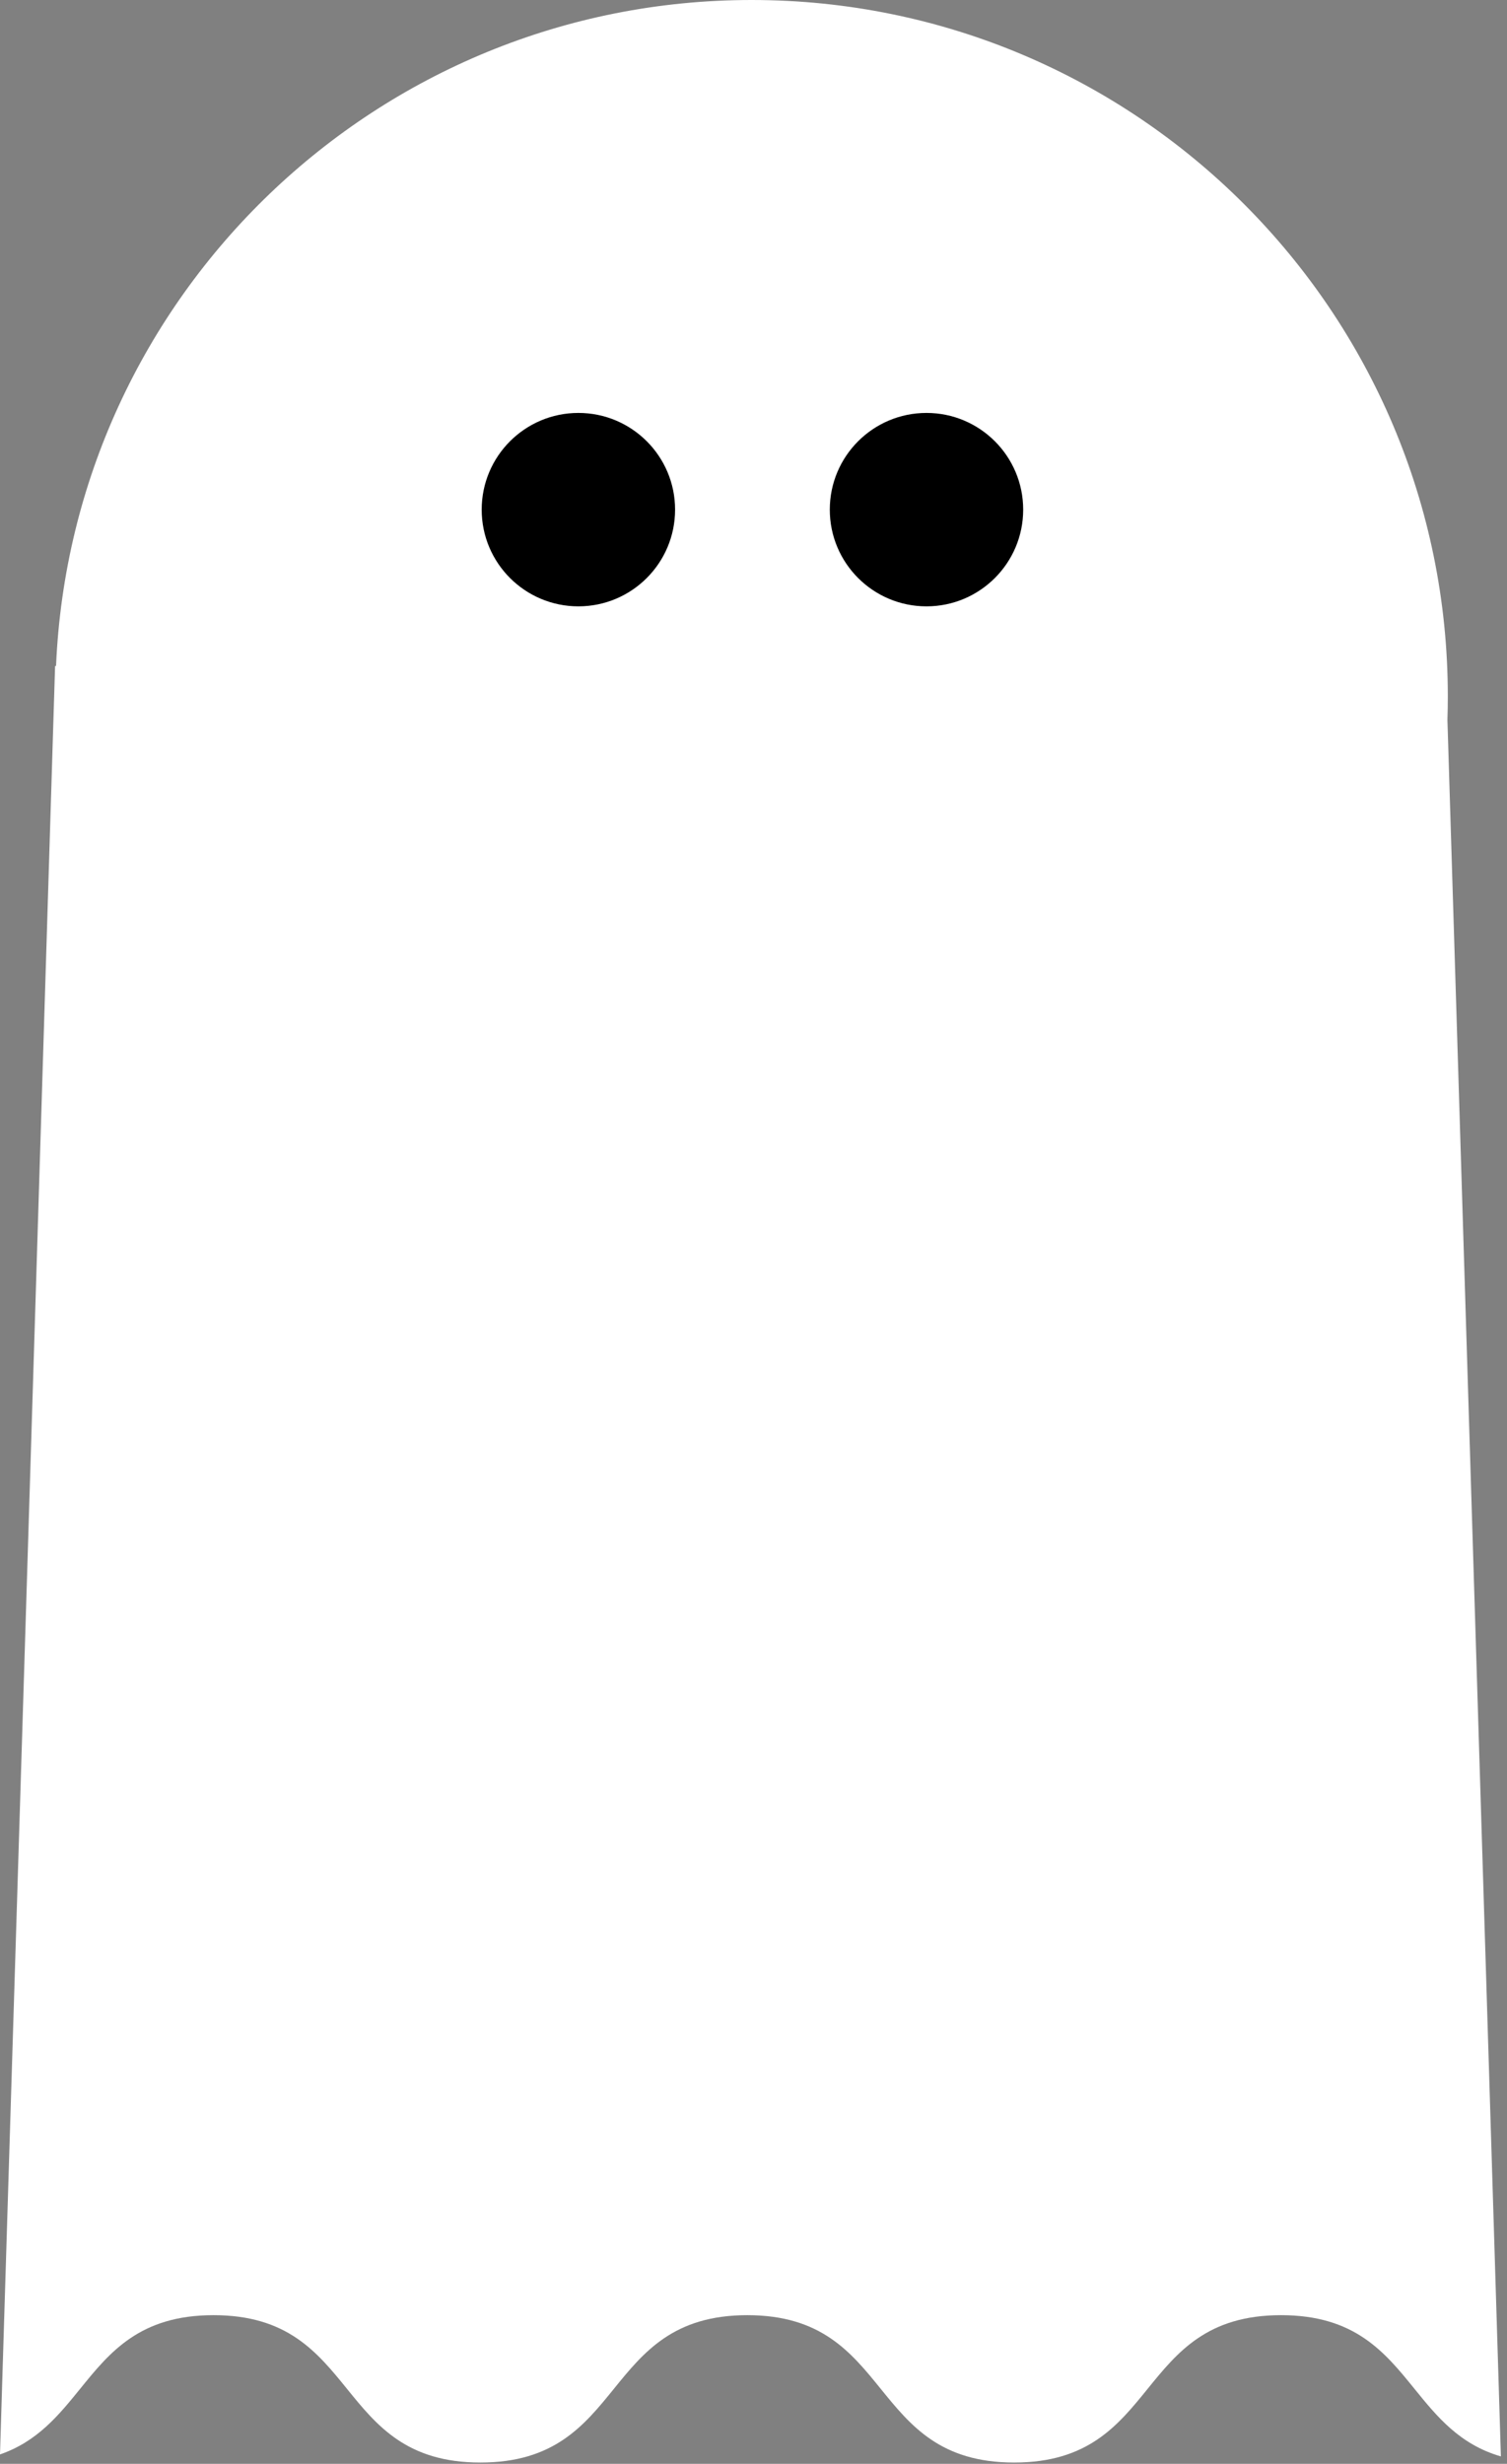 <svg width="219" height="358" viewBox="0 0 219 358" fill="none" xmlns="http://www.w3.org/2000/svg">
<rect x="0" y="0" width="219" height="358" fill="#808080" stroke="none"/>
<path fill-rule="evenodd" clip-rule="evenodd" d="M210.399 101.174C210.399 102.327 210.38 103.475 210.342 104.618L218.113 356.919C212.107 355.178 208.833 351.141 205.558 347.103C201.217 341.75 196.876 336.397 186.167 336.397C175.457 336.397 171.116 341.75 166.775 347.103C162.434 352.456 158.093 357.809 147.383 357.809C136.674 357.809 132.333 352.456 127.992 347.103C123.651 341.75 119.31 336.397 108.6 336.397C97.89 336.397 93.549 341.75 89.208 347.103C84.867 352.456 80.526 357.809 69.817 357.809C59.107 357.809 54.766 352.456 50.425 347.103C46.084 341.75 41.743 336.397 31.033 336.397C20.323 336.397 15.982 341.75 11.642 347.103C8.537 350.931 5.433 354.759 0 356.63L8.005 96.767H8.145C10.452 42.935 54.825 0 109.225 0C165.102 0 210.399 45.297 210.399 101.174Z" fill="white"/>
<circle cx="134.639" cy="74.052" r="14.052" fill="black"/>
<circle cx="84.052" cy="74.052" r="14.052" fill="black"/>
</svg>

